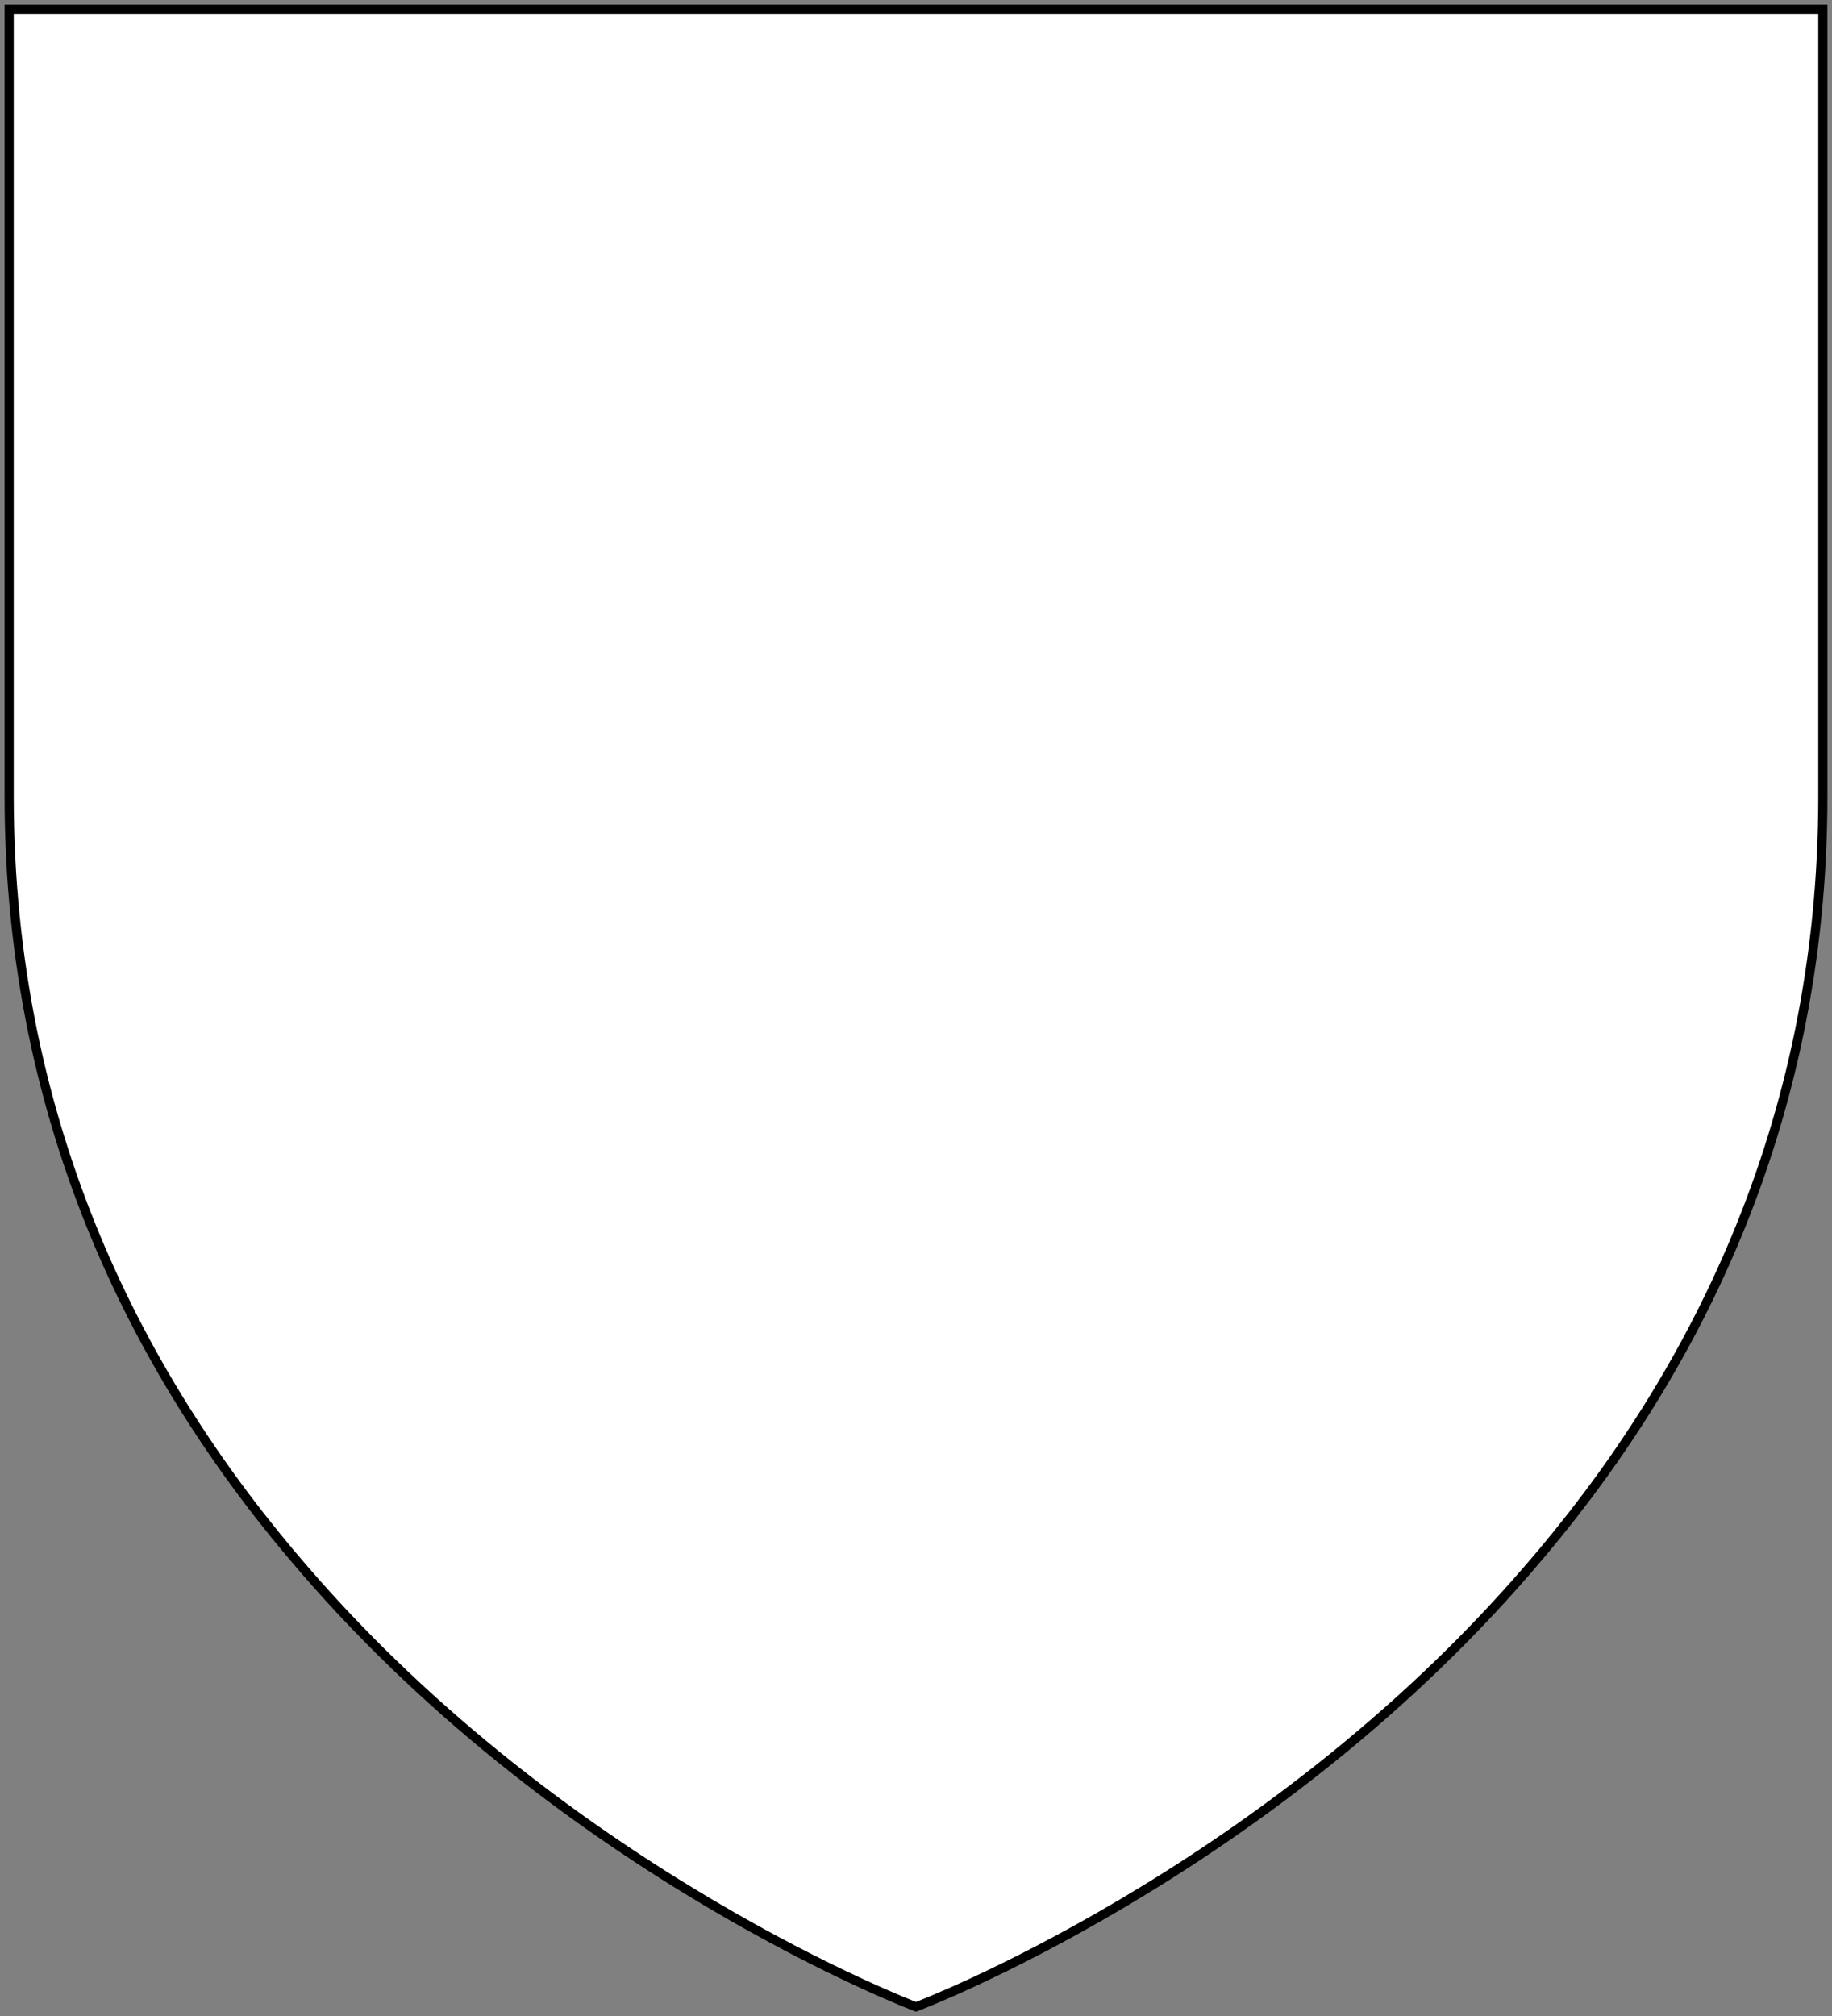 <?xml version="1.0" standalone="no"?>
<svg xmlns="http://www.w3.org/2000/svg" width="600" height="660">
    <rect width="100%" height="100%" fill="#808080" stroke="none"/>
    <path
        fill="#ffffff"
        stroke="#000000"
        stroke-width="3"
        d="M3,3 V260.637C3,369.135,46.339,452.459,99.763,514 C186.238,614.13,300,657,300,657 C300,657,413.762,614.13,500.237,514 C553.661,452.459,597,369.135,597,260.637V3Z"
    />
</svg>
